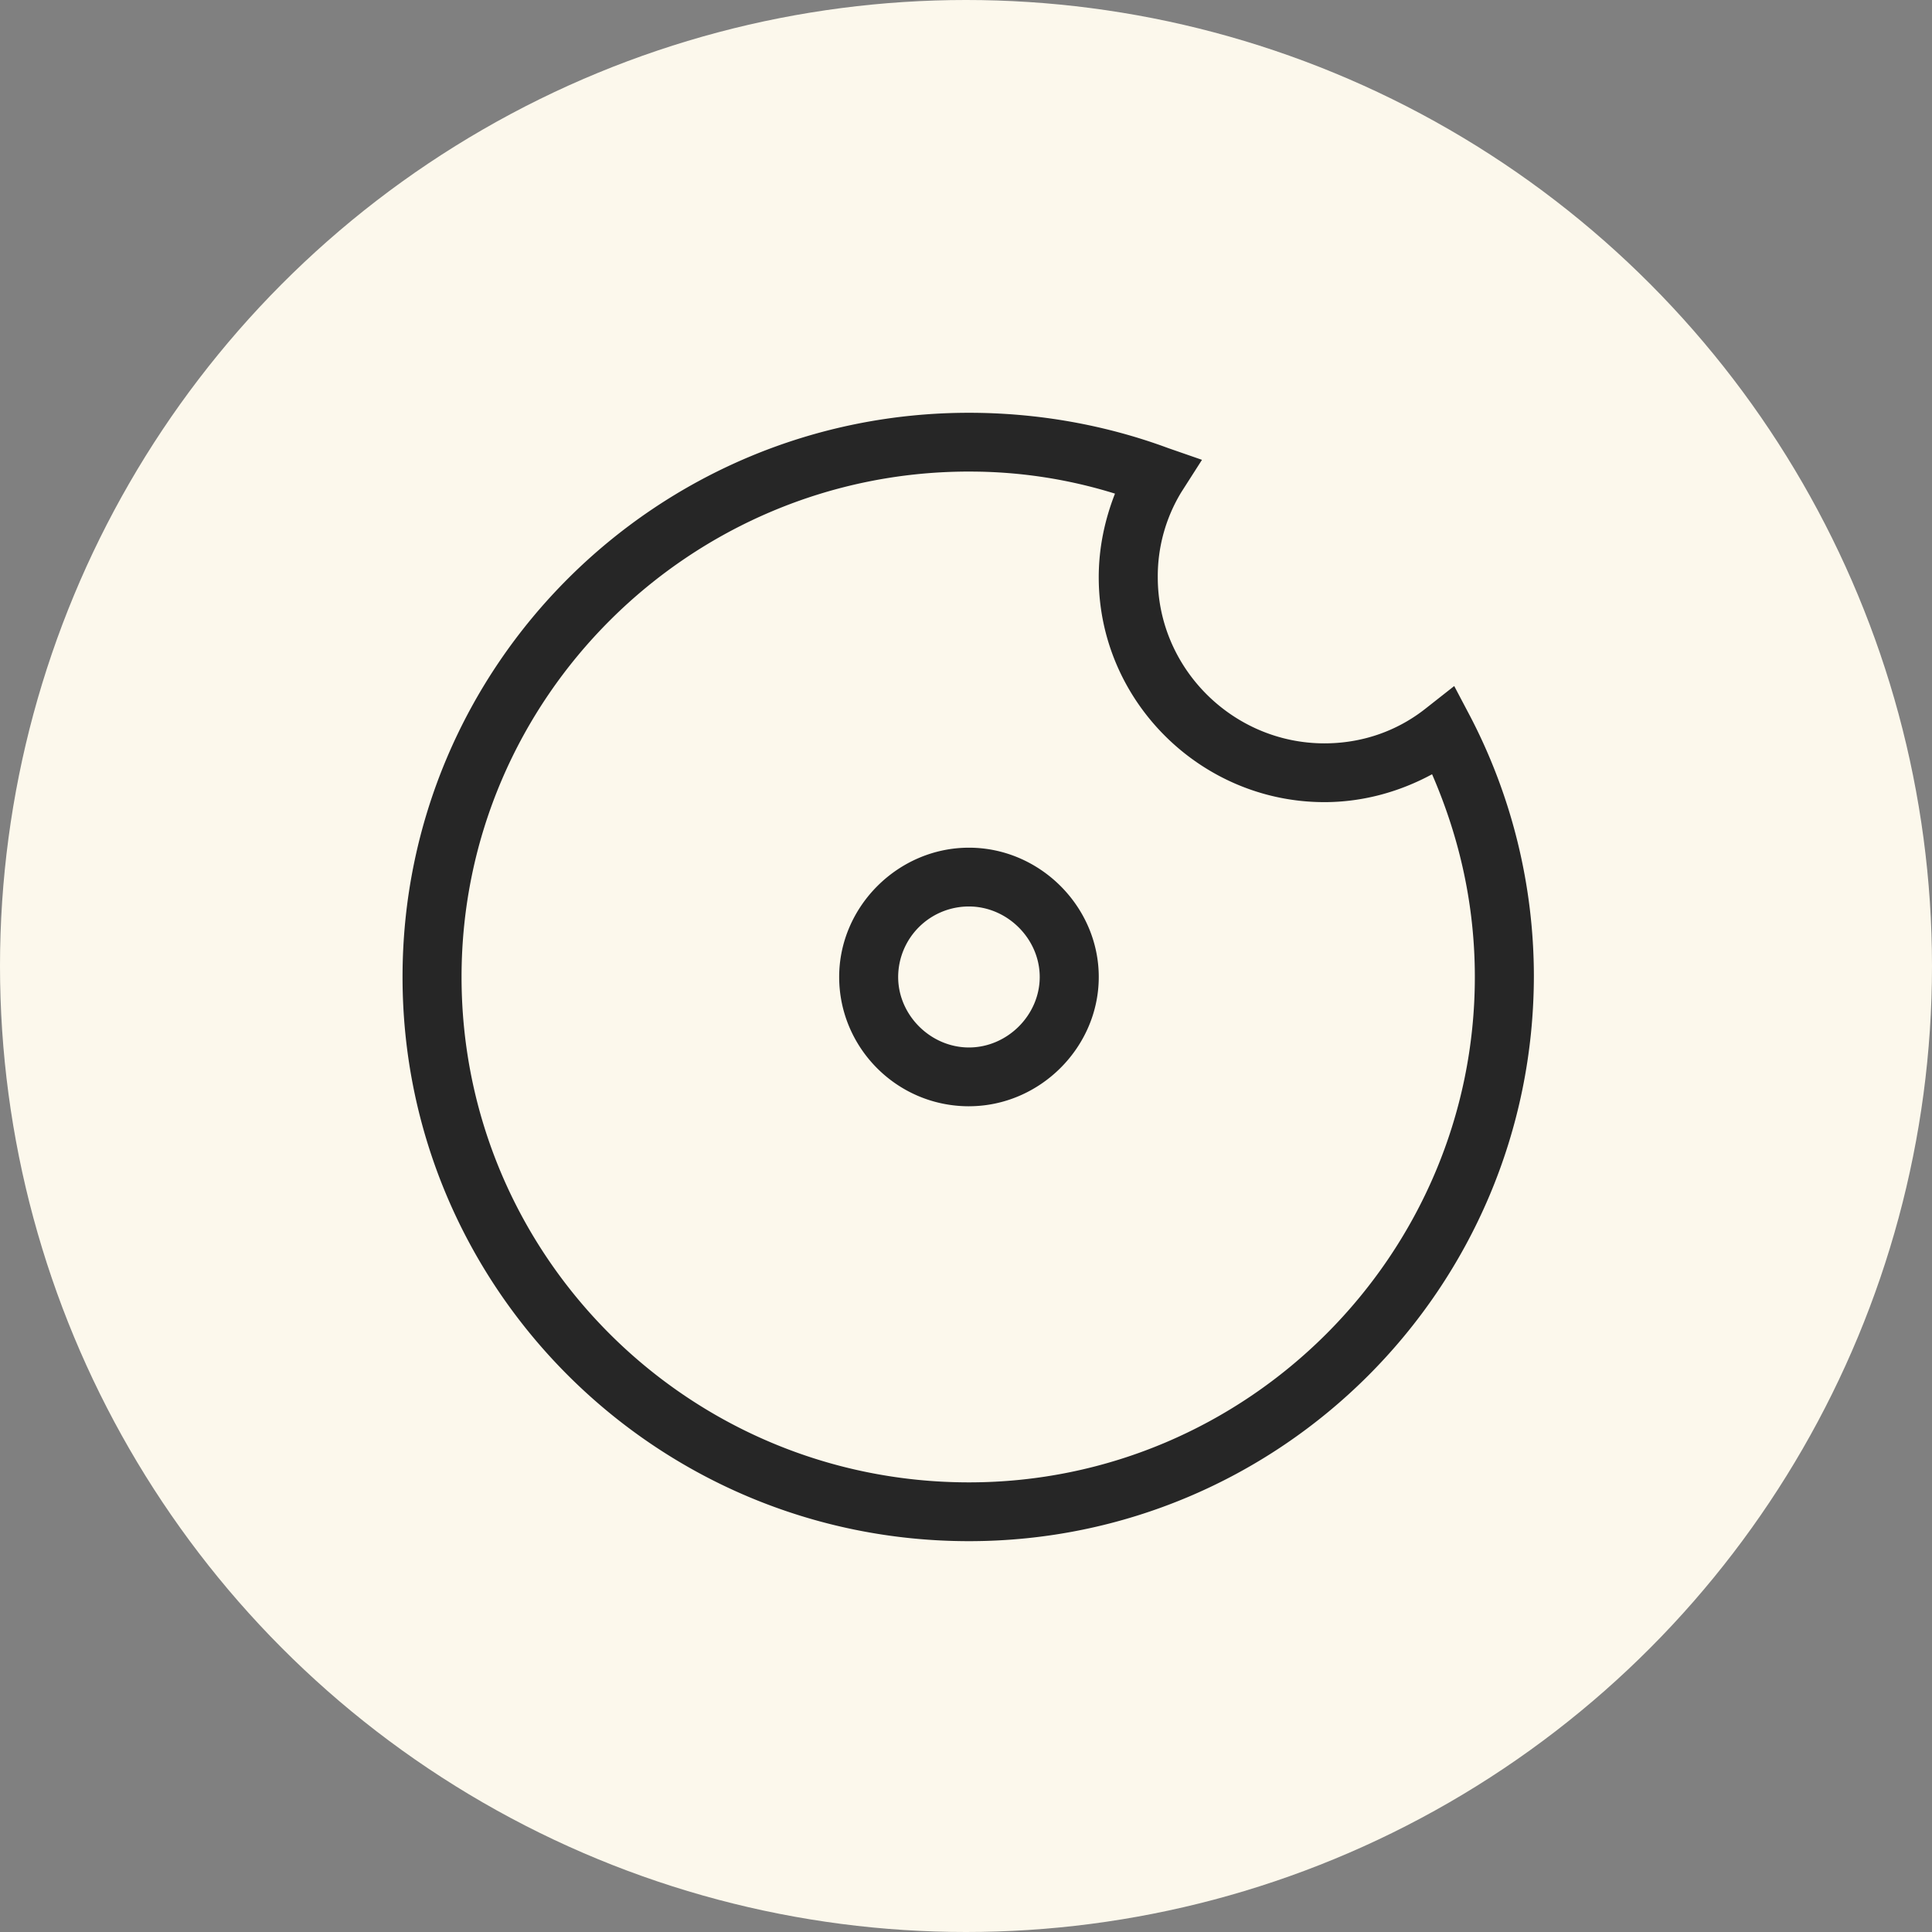 <svg xmlns="http://www.w3.org/2000/svg" width="88" height="88" viewBox="0 0 88 88">
    <rect x="0" y="0" width="88" height="88" fill="#808080" stroke="none"/>
    <g fill="none" fill-rule="evenodd">
        <circle cx="44" cy="44" r="44" fill="#FCF8EC"/>
        <path fill="#262626" d="M44.135 70.198c-14.243 0-25.8-11.511-25.8-25.698 0-14.187 11.557-25.698 25.8-25.698 3.09 0 6.181.537 9.07 1.607l1.544.536-.94 1.47a7.366 7.366 0 0 0-1.074 3.883c0 4.15 3.427 7.561 7.591 7.561 1.68 0 3.293-.536 4.636-1.607l1.276-1.004.74 1.404a25.661 25.661 0 0 1 2.888 11.778c0 14.257-11.554 25.768-25.731 25.768zm0-48.719c-12.698 0-23.112 10.305-23.112 23.021 0 12.713 10.345 23.02 23.112 23.02 12.698 0 23.042-10.372 23.042-23.02 0-3.211-.67-6.29-1.948-9.234-1.479.802-3.158 1.27-4.903 1.27-5.643 0-10.28-4.618-10.28-10.238 0-1.339.27-2.61.74-3.814a22.207 22.207 0 0 0-6.651-1.004zm0 28.91c-3.293 0-5.912-2.678-5.912-5.89 0-3.21 2.688-5.888 5.912-5.888 3.224 0 5.912 2.678 5.912 5.889 0 3.211-2.688 5.888-5.912 5.888zm0-9.1A3.219 3.219 0 0 0 40.91 44.5c0 1.74 1.478 3.211 3.224 3.211 1.748 0 3.224-1.472 3.224-3.211 0-1.74-1.479-3.211-3.224-3.211z"/>
    </g>
</svg>
